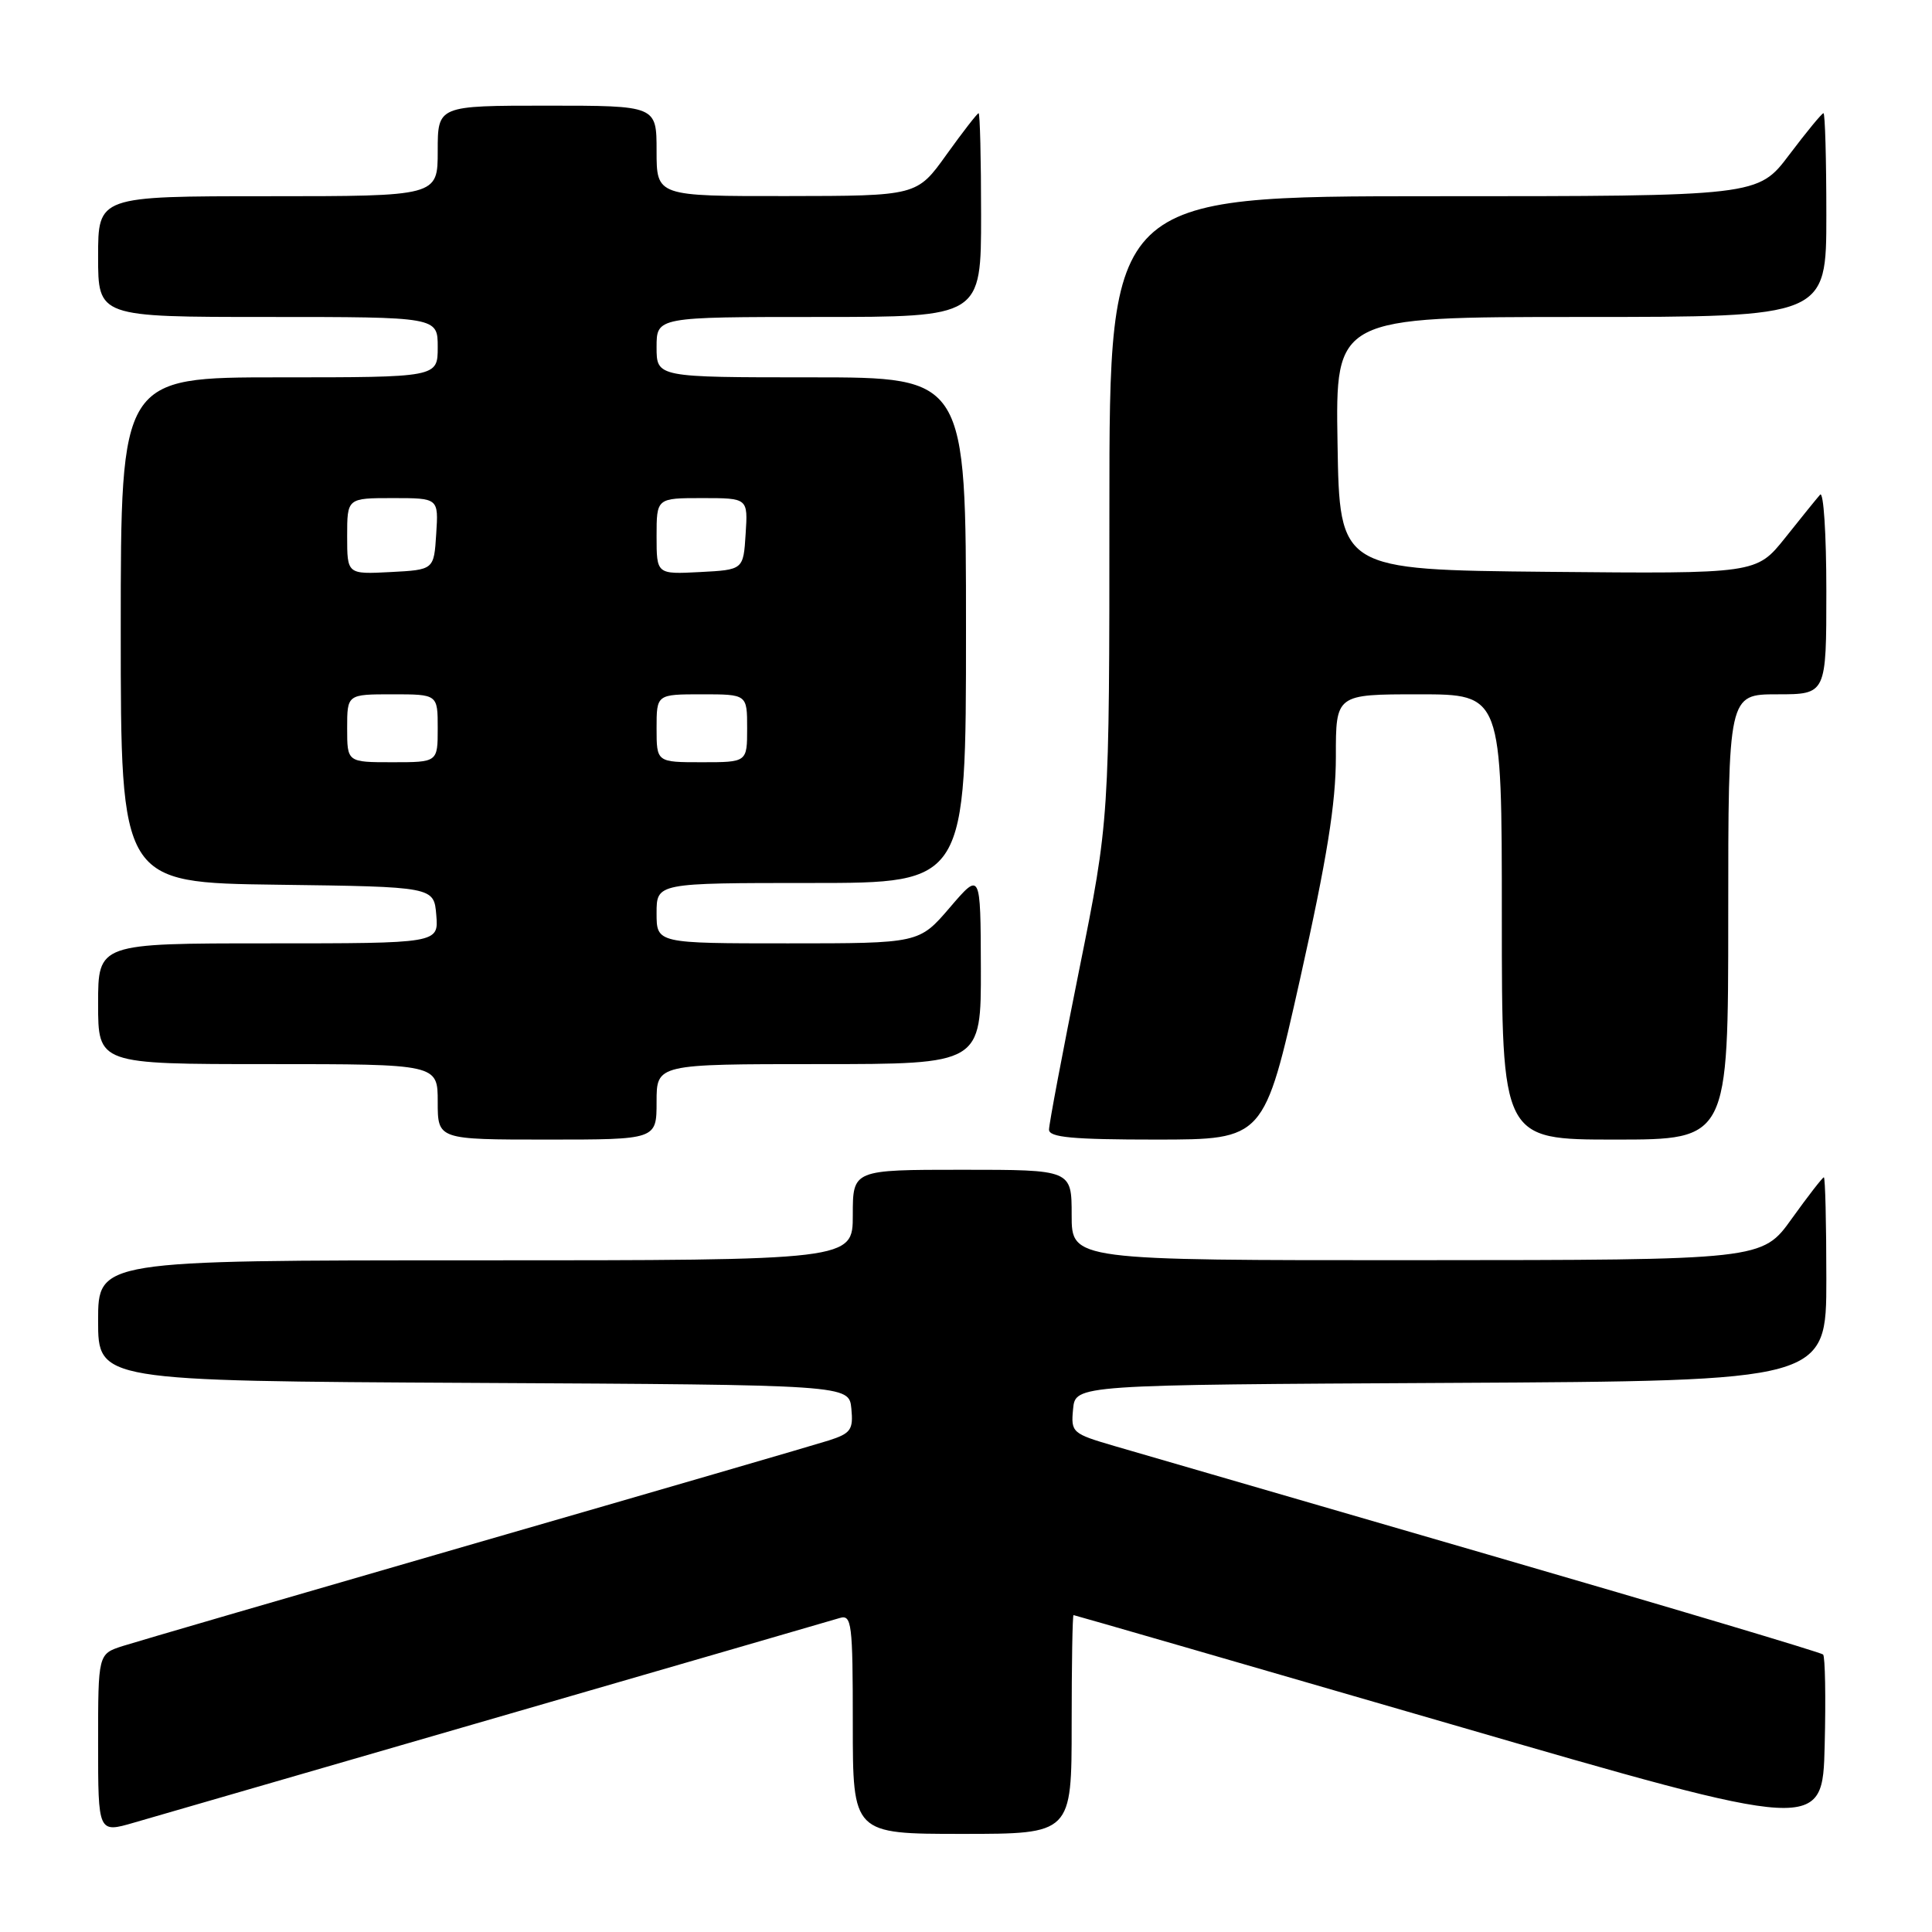<?xml version="1.0" encoding="UTF-8" standalone="no"?>
<!DOCTYPE svg PUBLIC "-//W3C//DTD SVG 1.1//EN" "http://www.w3.org/Graphics/SVG/1.1/DTD/svg11.dtd" >
<svg xmlns="http://www.w3.org/2000/svg" xmlns:xlink="http://www.w3.org/1999/xlink" version="1.1" viewBox="0 0 256 256">
 <g >
 <path fill="currentColor"
d=" M 66.00 227.53 C 89.92 220.60 110.29 214.69 111.25 214.40 C 112.86 213.91 113.00 215.02 113.00 228.43 C 113.00 243.00 113.00 243.00 127.50 243.00 C 142.00 243.00 142.00 243.00 142.00 228.50 C 142.00 220.53 142.11 214.00 142.25 214.01 C 142.39 214.01 164.77 220.49 192.00 228.39 C 241.50 242.77 241.50 242.77 241.78 231.25 C 241.94 224.92 241.84 219.51 241.57 219.23 C 241.29 218.96 221.36 213.01 197.28 206.02 C 173.20 199.02 150.89 192.54 147.69 191.61 C 142.05 189.96 141.89 189.82 142.19 186.70 C 142.50 183.50 142.50 183.50 192.25 183.24 C 242.00 182.98 242.00 182.98 242.00 169.49 C 242.00 162.07 241.85 156.00 241.67 156.00 C 241.50 156.00 239.58 158.47 237.42 161.48 C 233.50 166.96 233.50 166.96 187.75 166.98 C 142.00 167.00 142.00 167.00 142.00 161.00 C 142.00 155.00 142.00 155.00 127.50 155.00 C 113.00 155.00 113.00 155.00 113.00 161.00 C 113.00 167.00 113.00 167.00 63.00 167.00 C 13.00 167.00 13.00 167.00 13.00 174.99 C 13.00 182.98 13.00 182.98 62.75 183.24 C 112.50 183.50 112.50 183.50 112.81 186.65 C 113.08 189.45 112.74 189.93 109.81 190.87 C 107.99 191.45 86.92 197.58 63.00 204.49 C 39.08 211.41 18.04 217.54 16.25 218.11 C 13.00 219.16 13.00 219.16 13.00 231.02 C 13.00 242.89 13.00 242.89 17.75 241.51 C 20.36 240.75 42.08 234.46 66.00 227.53 Z  M 87.00 146.00 C 87.00 141.00 87.00 141.00 108.50 141.00 C 130.00 141.00 130.00 141.00 129.97 128.25 C 129.93 115.50 129.93 115.50 125.86 120.25 C 121.79 125.00 121.79 125.00 104.40 125.00 C 87.00 125.00 87.00 125.00 87.00 121.00 C 87.00 117.00 87.00 117.00 107.50 117.00 C 128.00 117.00 128.00 117.00 128.00 83.50 C 128.00 50.00 128.00 50.00 107.50 50.00 C 87.00 50.00 87.00 50.00 87.00 46.00 C 87.00 42.00 87.00 42.00 108.50 42.00 C 130.00 42.00 130.00 42.00 130.00 28.50 C 130.00 21.07 129.85 15.00 129.67 15.00 C 129.50 15.00 127.58 17.47 125.42 20.48 C 121.50 25.96 121.50 25.96 104.25 25.98 C 87.00 26.00 87.00 26.00 87.00 20.00 C 87.00 14.00 87.00 14.00 72.50 14.00 C 58.00 14.00 58.00 14.00 58.00 20.00 C 58.00 26.00 58.00 26.00 35.50 26.00 C 13.00 26.00 13.00 26.00 13.00 34.00 C 13.00 42.00 13.00 42.00 35.50 42.00 C 58.00 42.00 58.00 42.00 58.00 46.00 C 58.00 50.00 58.00 50.00 37.00 50.00 C 16.00 50.00 16.00 50.00 16.00 83.48 C 16.00 116.96 16.00 116.96 36.75 117.23 C 57.50 117.50 57.50 117.50 57.81 121.25 C 58.12 125.00 58.12 125.00 35.56 125.00 C 13.00 125.00 13.00 125.00 13.00 133.00 C 13.00 141.00 13.00 141.00 35.50 141.00 C 58.00 141.00 58.00 141.00 58.00 146.00 C 58.00 151.00 58.00 151.00 72.50 151.00 C 87.00 151.00 87.00 151.00 87.00 146.00 Z  M 172.26 129.75 C 175.84 113.74 177.01 106.47 177.01 100.25 C 177.00 92.00 177.00 92.00 188.00 92.00 C 199.00 92.00 199.00 92.00 199.00 121.50 C 199.00 151.00 199.00 151.00 214.00 151.00 C 229.00 151.00 229.00 151.00 229.00 121.50 C 229.00 92.00 229.00 92.00 235.50 92.00 C 242.00 92.00 242.00 92.00 242.00 78.30 C 242.00 70.76 241.63 65.03 241.17 65.55 C 240.71 66.07 238.63 68.64 236.54 71.27 C 232.73 76.03 232.73 76.03 205.12 75.77 C 177.50 75.50 177.50 75.50 177.23 58.75 C 176.95 42.00 176.95 42.00 209.48 42.00 C 242.00 42.00 242.00 42.00 242.00 28.50 C 242.00 21.07 241.83 15.00 241.62 15.00 C 241.41 15.00 239.37 17.48 237.09 20.50 C 232.94 26.00 232.94 26.00 189.97 26.00 C 147.00 26.00 147.00 26.00 147.00 67.32 C 147.00 108.64 147.00 108.64 143.00 128.50 C 140.80 139.42 139.00 148.95 139.00 149.68 C 139.00 150.71 142.11 151.00 153.25 151.00 C 167.50 150.99 167.50 150.99 172.26 129.75 Z  M 46.00 96.50 C 46.00 92.00 46.00 92.00 52.00 92.00 C 58.00 92.00 58.00 92.00 58.00 96.50 C 58.00 101.00 58.00 101.00 52.00 101.00 C 46.00 101.00 46.00 101.00 46.00 96.50 Z  M 87.00 96.50 C 87.00 92.00 87.00 92.00 93.00 92.00 C 99.00 92.00 99.00 92.00 99.00 96.50 C 99.00 101.00 99.00 101.00 93.00 101.00 C 87.00 101.00 87.00 101.00 87.00 96.50 Z  M 46.00 71.05 C 46.00 66.00 46.00 66.00 52.05 66.00 C 58.11 66.00 58.11 66.00 57.80 70.75 C 57.50 75.50 57.50 75.50 51.75 75.80 C 46.00 76.10 46.00 76.10 46.00 71.05 Z  M 87.00 71.05 C 87.00 66.00 87.00 66.00 93.05 66.00 C 99.11 66.00 99.11 66.00 98.80 70.75 C 98.50 75.50 98.50 75.50 92.75 75.80 C 87.00 76.10 87.00 76.10 87.00 71.05 Z "/>
</g>
</svg>
